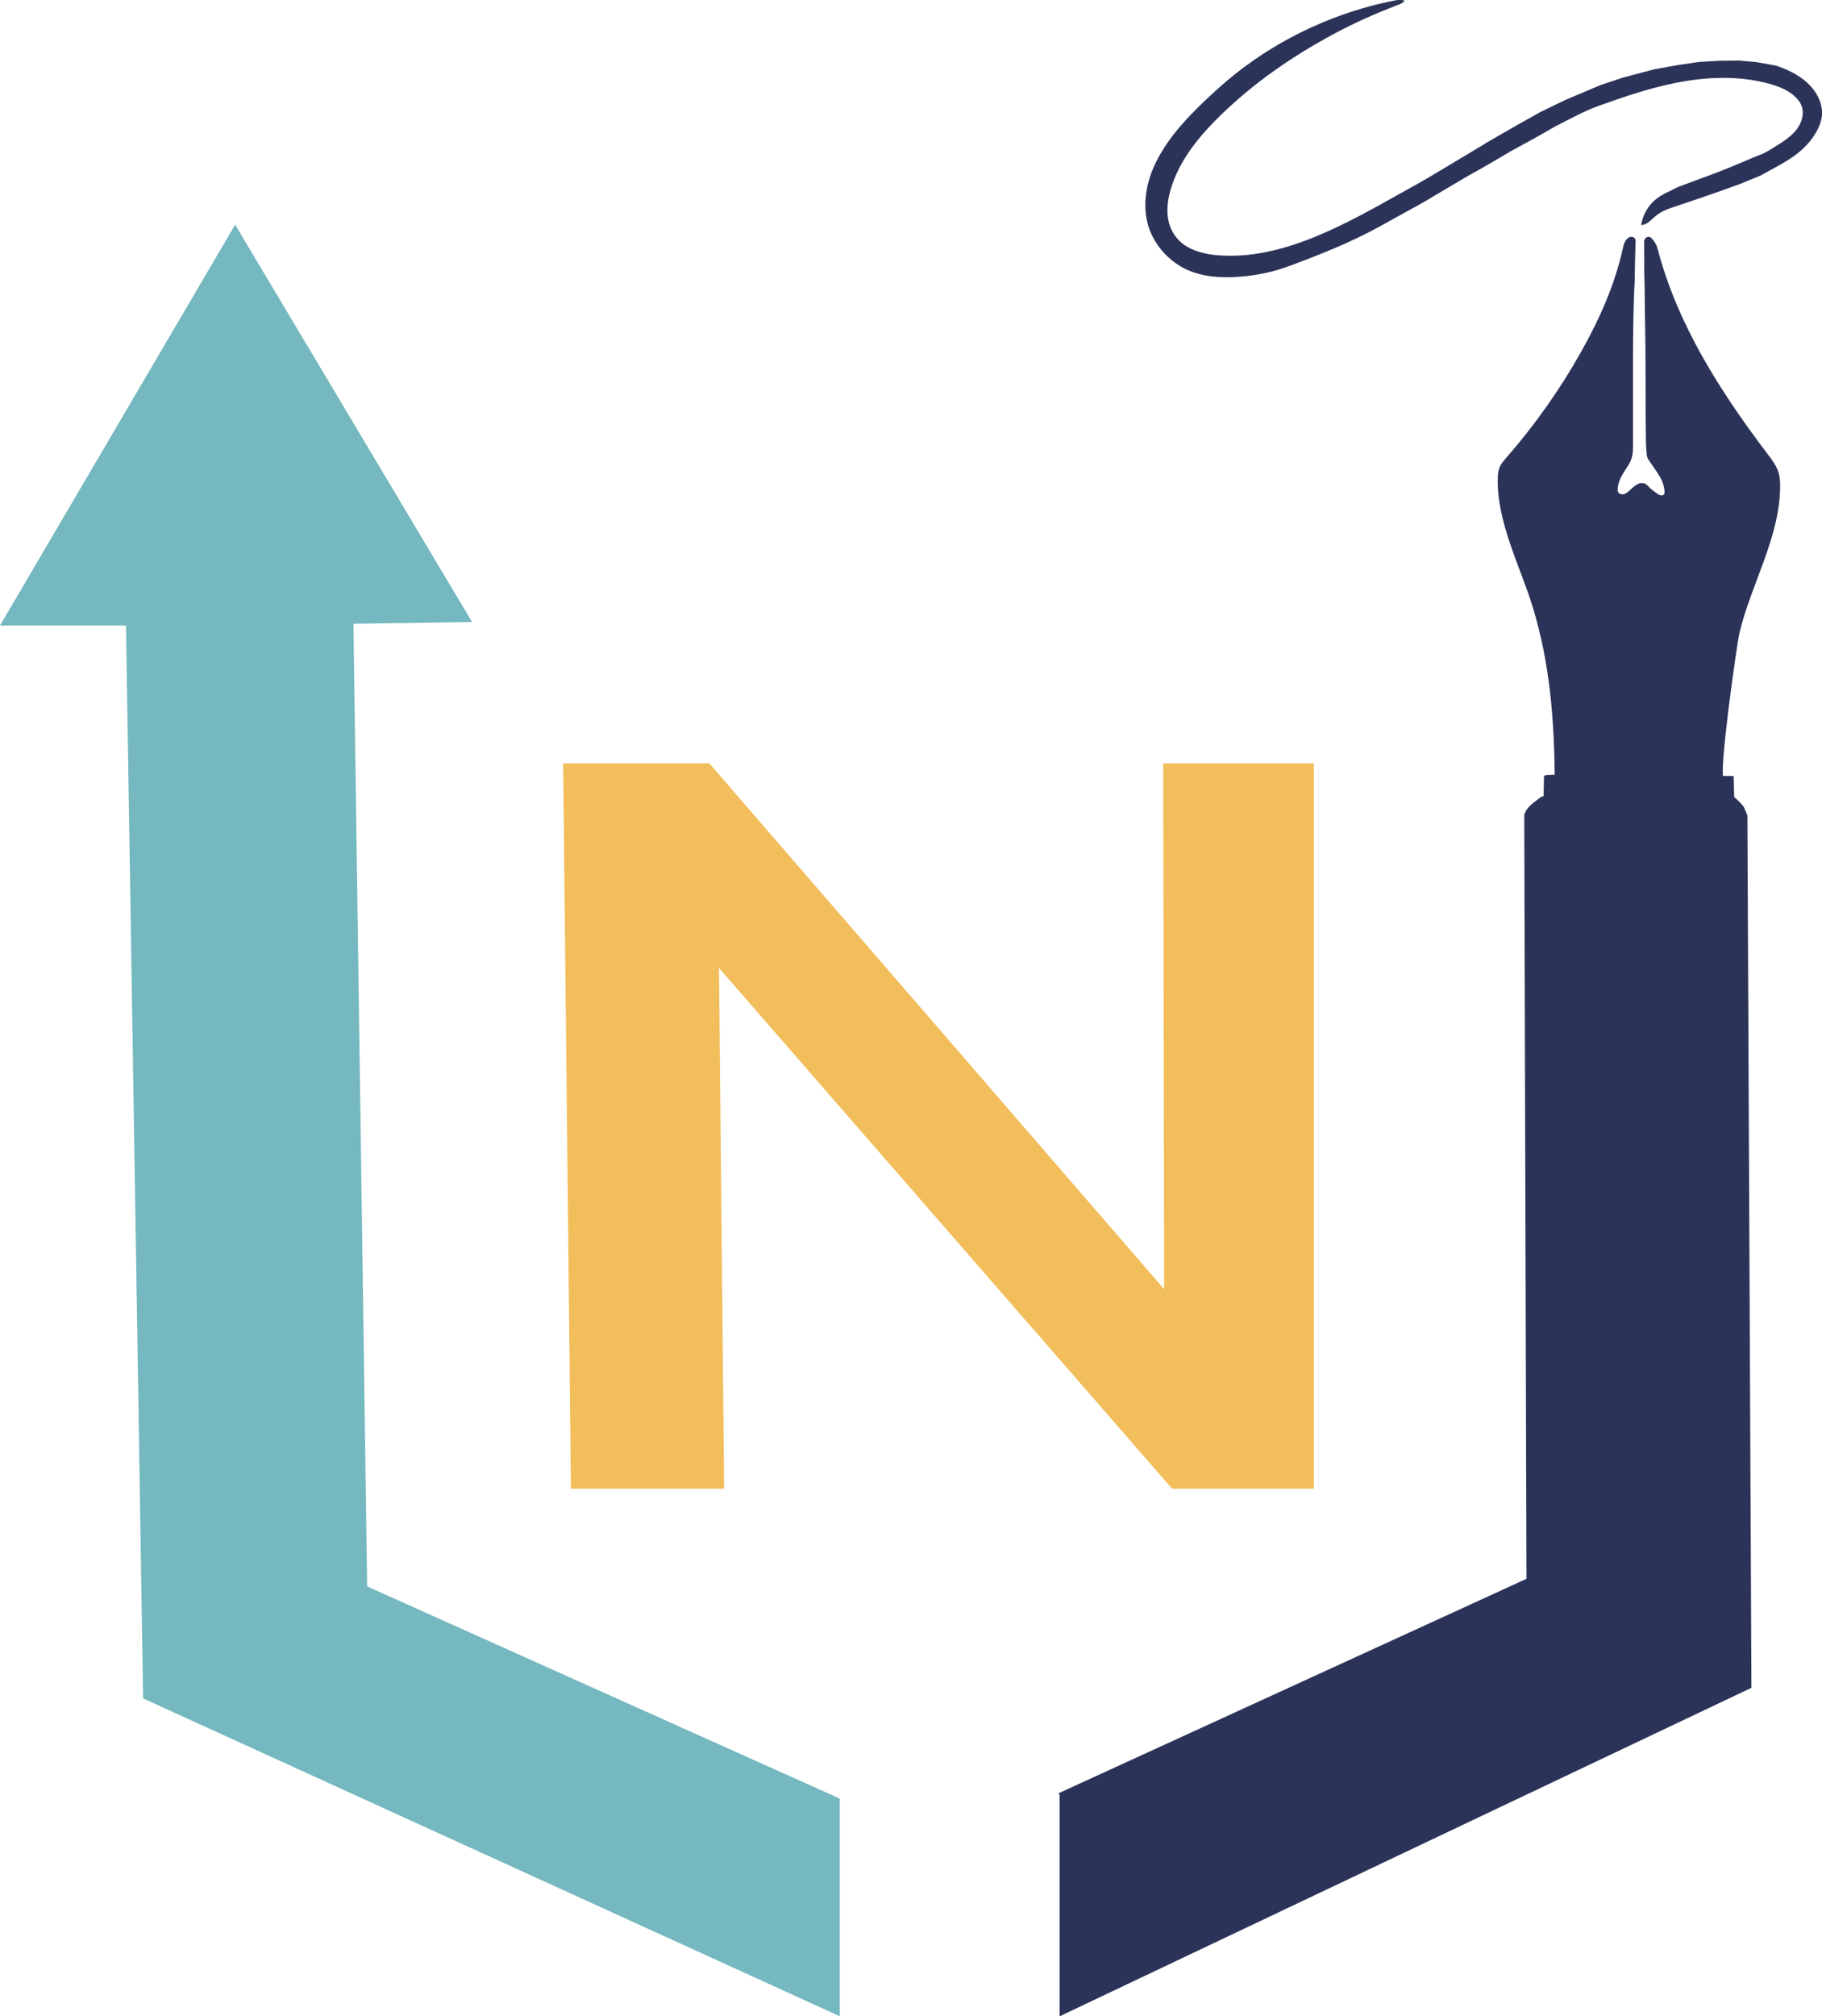 <?xml version="1.0" encoding="UTF-8"?>
<svg id="Layer_1" data-name="Layer 1" xmlns="http://www.w3.org/2000/svg" viewBox="0 0 471.62 521.69">
  <defs>
    <style>
      .cls-1 {
        fill: #75b8bf;
        stroke: #75b8bf;
      }

      .cls-1, .cls-2, .cls-3, .cls-4 {
        stroke-miterlimit: 10;
      }

      .cls-2 {
        stroke-width: .25px;
      }

      .cls-2, .cls-3 {
        fill: #2c3359;
        stroke: #2c3359;
      }

      .cls-4 {
        fill: #f2be5c;
        stroke: #f2be5c;
      }
    </style>
  </defs>
  <polygon class="cls-1" points="60.87 59.12 .87 161.34 33.1 161.34 37.54 439.12 216.87 520.9 216.87 465.68 94.54 410.79 90.98 160.9 121.32 160.45 60.87 59.12"/>
  <polygon class="cls-4" points="146.27 198 148.27 384.67 186.94 384.67 185.6 249.11 303.6 384.67 339.6 384.67 339.6 198 301.6 198 301.83 334.89 183.38 198 146.27 198"/>
  <path class="cls-3" d="M274.78,464.23v56.67l178.07-84.52-1.04-225.33-.89-2.07-1.04-1.19-1.48-1.33-.15-5.19h-2.52c-1.54,0,3.3-34.53,4.06-37.72,2.98-12.51,10.54-24.88,10.49-37.93,0-1.02-.07-2.05-.34-3.04-.5-1.79-1.66-3.31-2.78-4.78-12.28-16.17-23.47-33.68-28.58-53.33-.25-.98-.77-1.82-1.49-2.53-.41-.4-1.01-.03-1.01.68,0,1.44.06,4.15.04,4.93-.07,2.84.08,4.53.1,7.57.04,6.59.22,12.8.22,19.37,0,4.48.02,9.15.04,13.63.01,2.24.07,4.24.07,6.48,0,.96.15,1.96.2,2.98.05.9.83,1.7,1.32,2.45.98,1.5,2.12,2.92,2.75,4.62.29.77.47,1.57.53,2.39.03.4.02.83-.21,1.16-.28.4-.83.54-1.31.45s-.91-.35-1.31-.63c-.58-.4-1.14-.83-1.67-1.3-.42-.37-.89-1.05-1.42-1.18-1.84-.45-3.21,2.25-4.82,2.75-.78.25-1.78.04-2.17-.68-.23-.41-.23-.9-.18-1.37.23-2.61,1.71-4.29,2.98-6.43,1.07-1.8.96-3.54.96-5.57,0-4.3,0-8.61,0-12.91,0-2.79,0-5.57,0-8.36.01-6.23.07-11.11.3-17.56.08-2.28.12-1.04.15-3.85,0-1.02.15-7.33.22-9.19.02-.58-.57-.77-1.08-.44-.79.52-1.04,1.55-1.24,2.47-2.08,9.48-6.11,18.45-10.87,26.91-5.53,9.83-12.07,19.09-19.5,27.57-.59.68-1.2,1.37-1.55,2.2-.33.79-.4,1.66-.43,2.52-.36,11.29,5.86,22.9,9.08,33.5,4.39,14.46,5.51,28.84,5.66,43.83l-2.35.07-.43.09-.11,4.87-.19.46-.74.24-2.07,1.57-.78.72-.72.85-.5,1.04.57,197.98-120.87,55.37Z"/>
  <path class="cls-2" d="M424.96,57.98c.52-2.44,1.69-4.63,3.62-6.23,1.71-1.42,3.94-2.28,5.92-3.29l4.5-1.67,5.67-2.11,4.28-1.72,4.72-2s1.78-.72,1.94-.78c1.28-.43,2.65-1.33,3.79-2.04,1.96-1.22,4.07-2.51,5.56-4.32s2.28-4.27,1.5-6.43c-.41-1.12-1.2-2.06-2.12-2.83-1.87-1.57-4.23-2.45-6.59-3.08-7.77-2.08-16.02-1.74-23.91-.18-6.89,1.36-13.55,3.63-20.15,6-3.76,1.35-7.33,3.36-10.91,5.16l-4.89,2.78-6.83,3.75-6.39,3.75-5.22,2.94-11.28,6.67-10.94,6.05c-7.47,4.13-15.31,7.25-23.3,10.22-4.29,1.59-8.22,2.46-12.76,2.83-5.27.43-10.94.1-15.58-2.68-4.15-2.49-7.37-6.6-8.5-11.34-1.21-5.09-.13-10.53,2.16-15.24,3.64-7.49,10.11-13.77,16.25-19.3,11.41-10.27,25.42-17.65,40.3-21.46,1.59-.41,3.2-.77,4.81-1.1.91-.18,1.87-.35,2.76-.09-.34.43-.88.65-1.39.85-5.96,2.28-11.66,4.79-17.28,7.85-10.55,5.72-20.34,12.49-28.94,20.9-4.38,4.28-8.5,9.03-11.13,14.62-2.47,5.25-4.22,12.23-.15,17.16,2.59,3.14,6.91,4.27,10.97,4.57,16.77,1.25,33.24-8.31,47.35-16.18,2.25-1.26,4.5-2.47,6.72-3.78l3.83-2.28,5.39-3.22,6.44-3.89,7.72-4.44,5.94-3.33,6.44-3.11,9.06-3.83,5.83-1.94,7.94-2.11,6.5-1.17,5.33-.78,5.06-.28,5.11-.06,4.5.39s5.17.94,5.17.94c3.39,1.16,6.64,2.78,9.05,5.53,1.73,1.97,2.86,4.57,2.65,7.18-.17,1.98-1.09,3.83-2.22,5.48-3.44,5-8.52,7.13-13.59,9.99l-5.28,2.17-4.94,1.78c-4.32,1.55-8.7,2.97-13.04,4.46-1.41.48-2.78,1.11-3.93,2.07-1.09.91-2.03,2.15-3.54,2.33,0-.04.02-.08.03-.12Z"/>
</svg>
